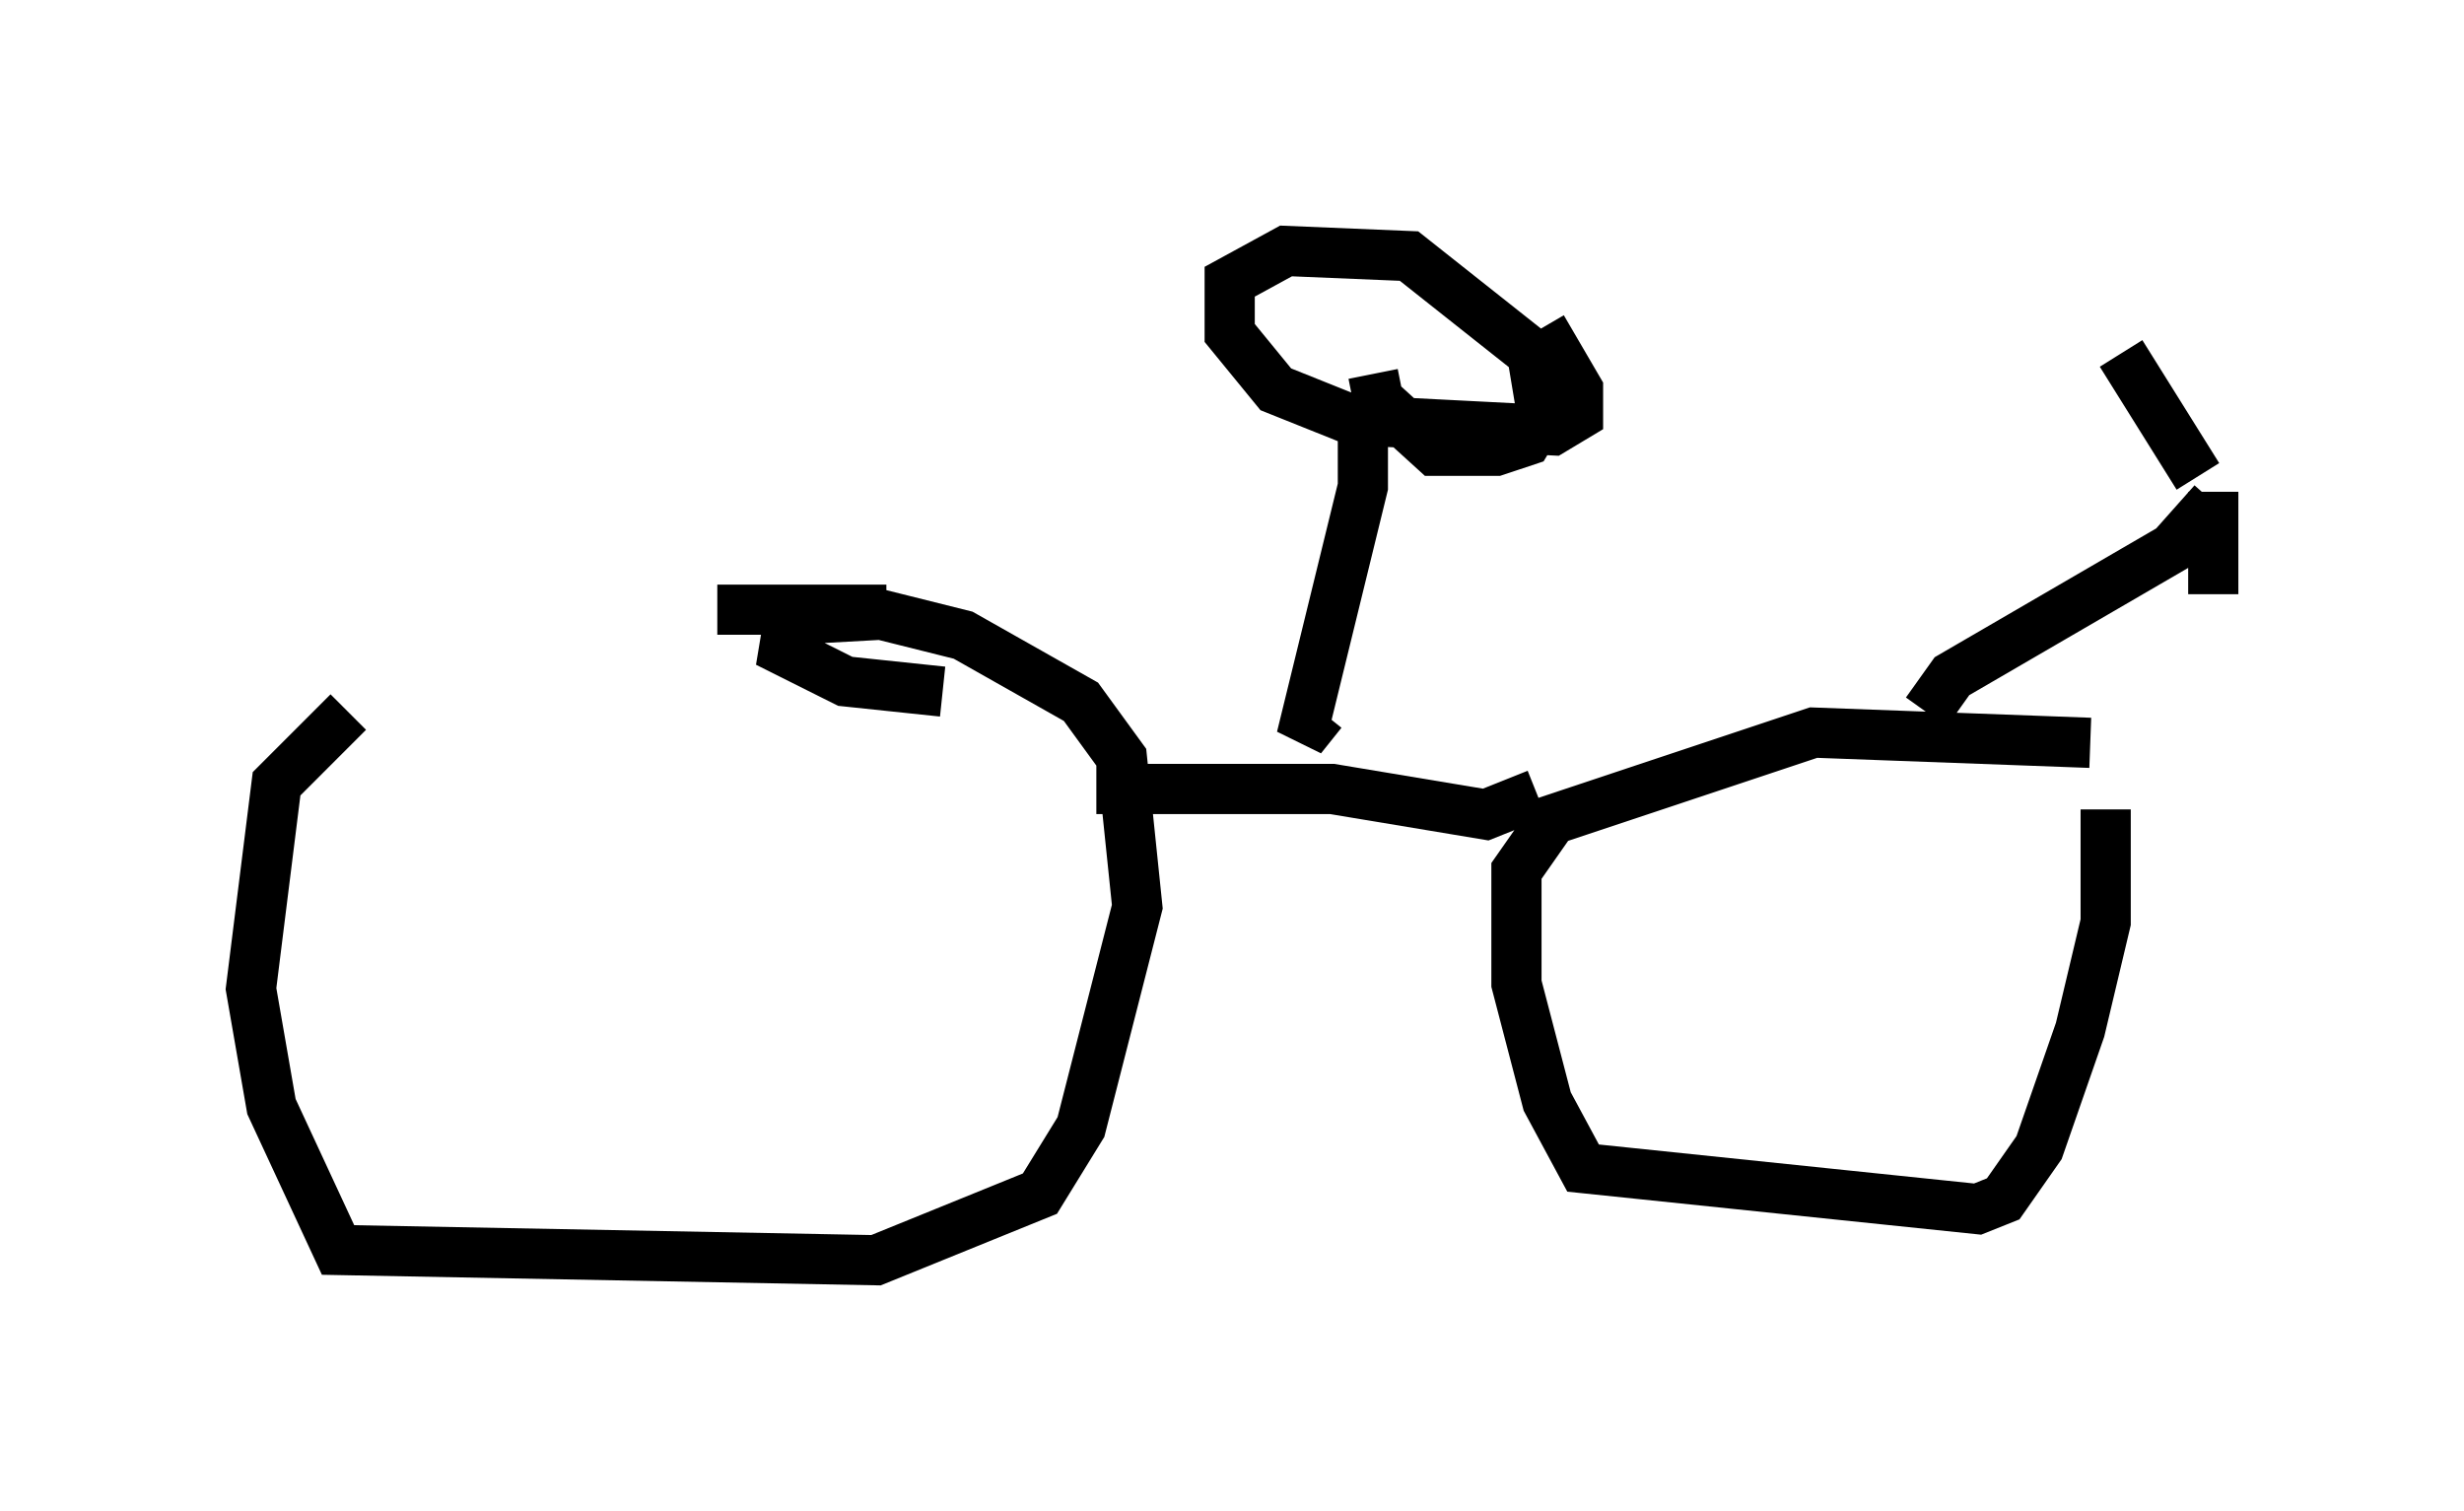 <?xml version="1.0" encoding="utf-8" ?>
<svg baseProfile="full" height="30.111" version="1.1" width="49.098" xmlns="http://www.w3.org/2000/svg" xmlns:ev="http://www.w3.org/2001/xml-events" xmlns:xlink="http://www.w3.org/1999/xlink"><defs /><rect fill="white" height="30.111" width="49.098" x="0" y="0" /><path d="M17.046, 14.188 m-10.106, 0.0 l-1.429, 1.429 -0.51, 4.083 l0.408, 2.348 1.327, 2.858 l10.719, 0.204 3.267, -1.327 l0.817, -1.327 1.123, -4.39 l-0.306, -2.96 -0.817, -1.123 l-2.348, -1.327 -1.633, -0.408 l-1.838, 0.102 -0.102, 0.613 l1.225, 0.613 1.94, 0.204 m3.063, 1.94 l4.696, 0.0 3.063, 0.51 l1.021, -0.408 m11.025, -1.021 l-5.513, -0.204 -5.206, 1.735 l-0.715, 1.021 0.0, 2.246 l0.613, 2.348 0.715, 1.327 l7.861, 0.817 0.51, -0.204 l0.715, -1.021 0.817, -2.348 l0.51, -2.144 0.0, -2.246 m-3.573, -1.94 l0.51, -0.715 4.39, -2.552 l0.817, -0.919 m0.0, -0.204 l0.0, 2.042 m-0.306, -2.348 l-1.531, -2.45 m-15.925, 7.146 l-0.408, 0.51 1.225, -5.002 l0.0, -1.633 m0.204, -0.613 l0.102, 0.51 1.123, 1.021 l1.225, 0.0 0.613, -0.204 l0.306, -0.51 -0.204, -1.225 l-2.45, -1.94 -2.45, -0.102 l-1.123, 0.613 0.0, 1.021 l0.919, 1.123 1.531, 0.613 l3.981, 0.204 0.51, -0.306 l0.0, -0.51 -0.715, -1.225 m-13.067, 5.615 l-3.369, 0.0 " fill="none" stroke="black" stroke-width="1" /></svg>